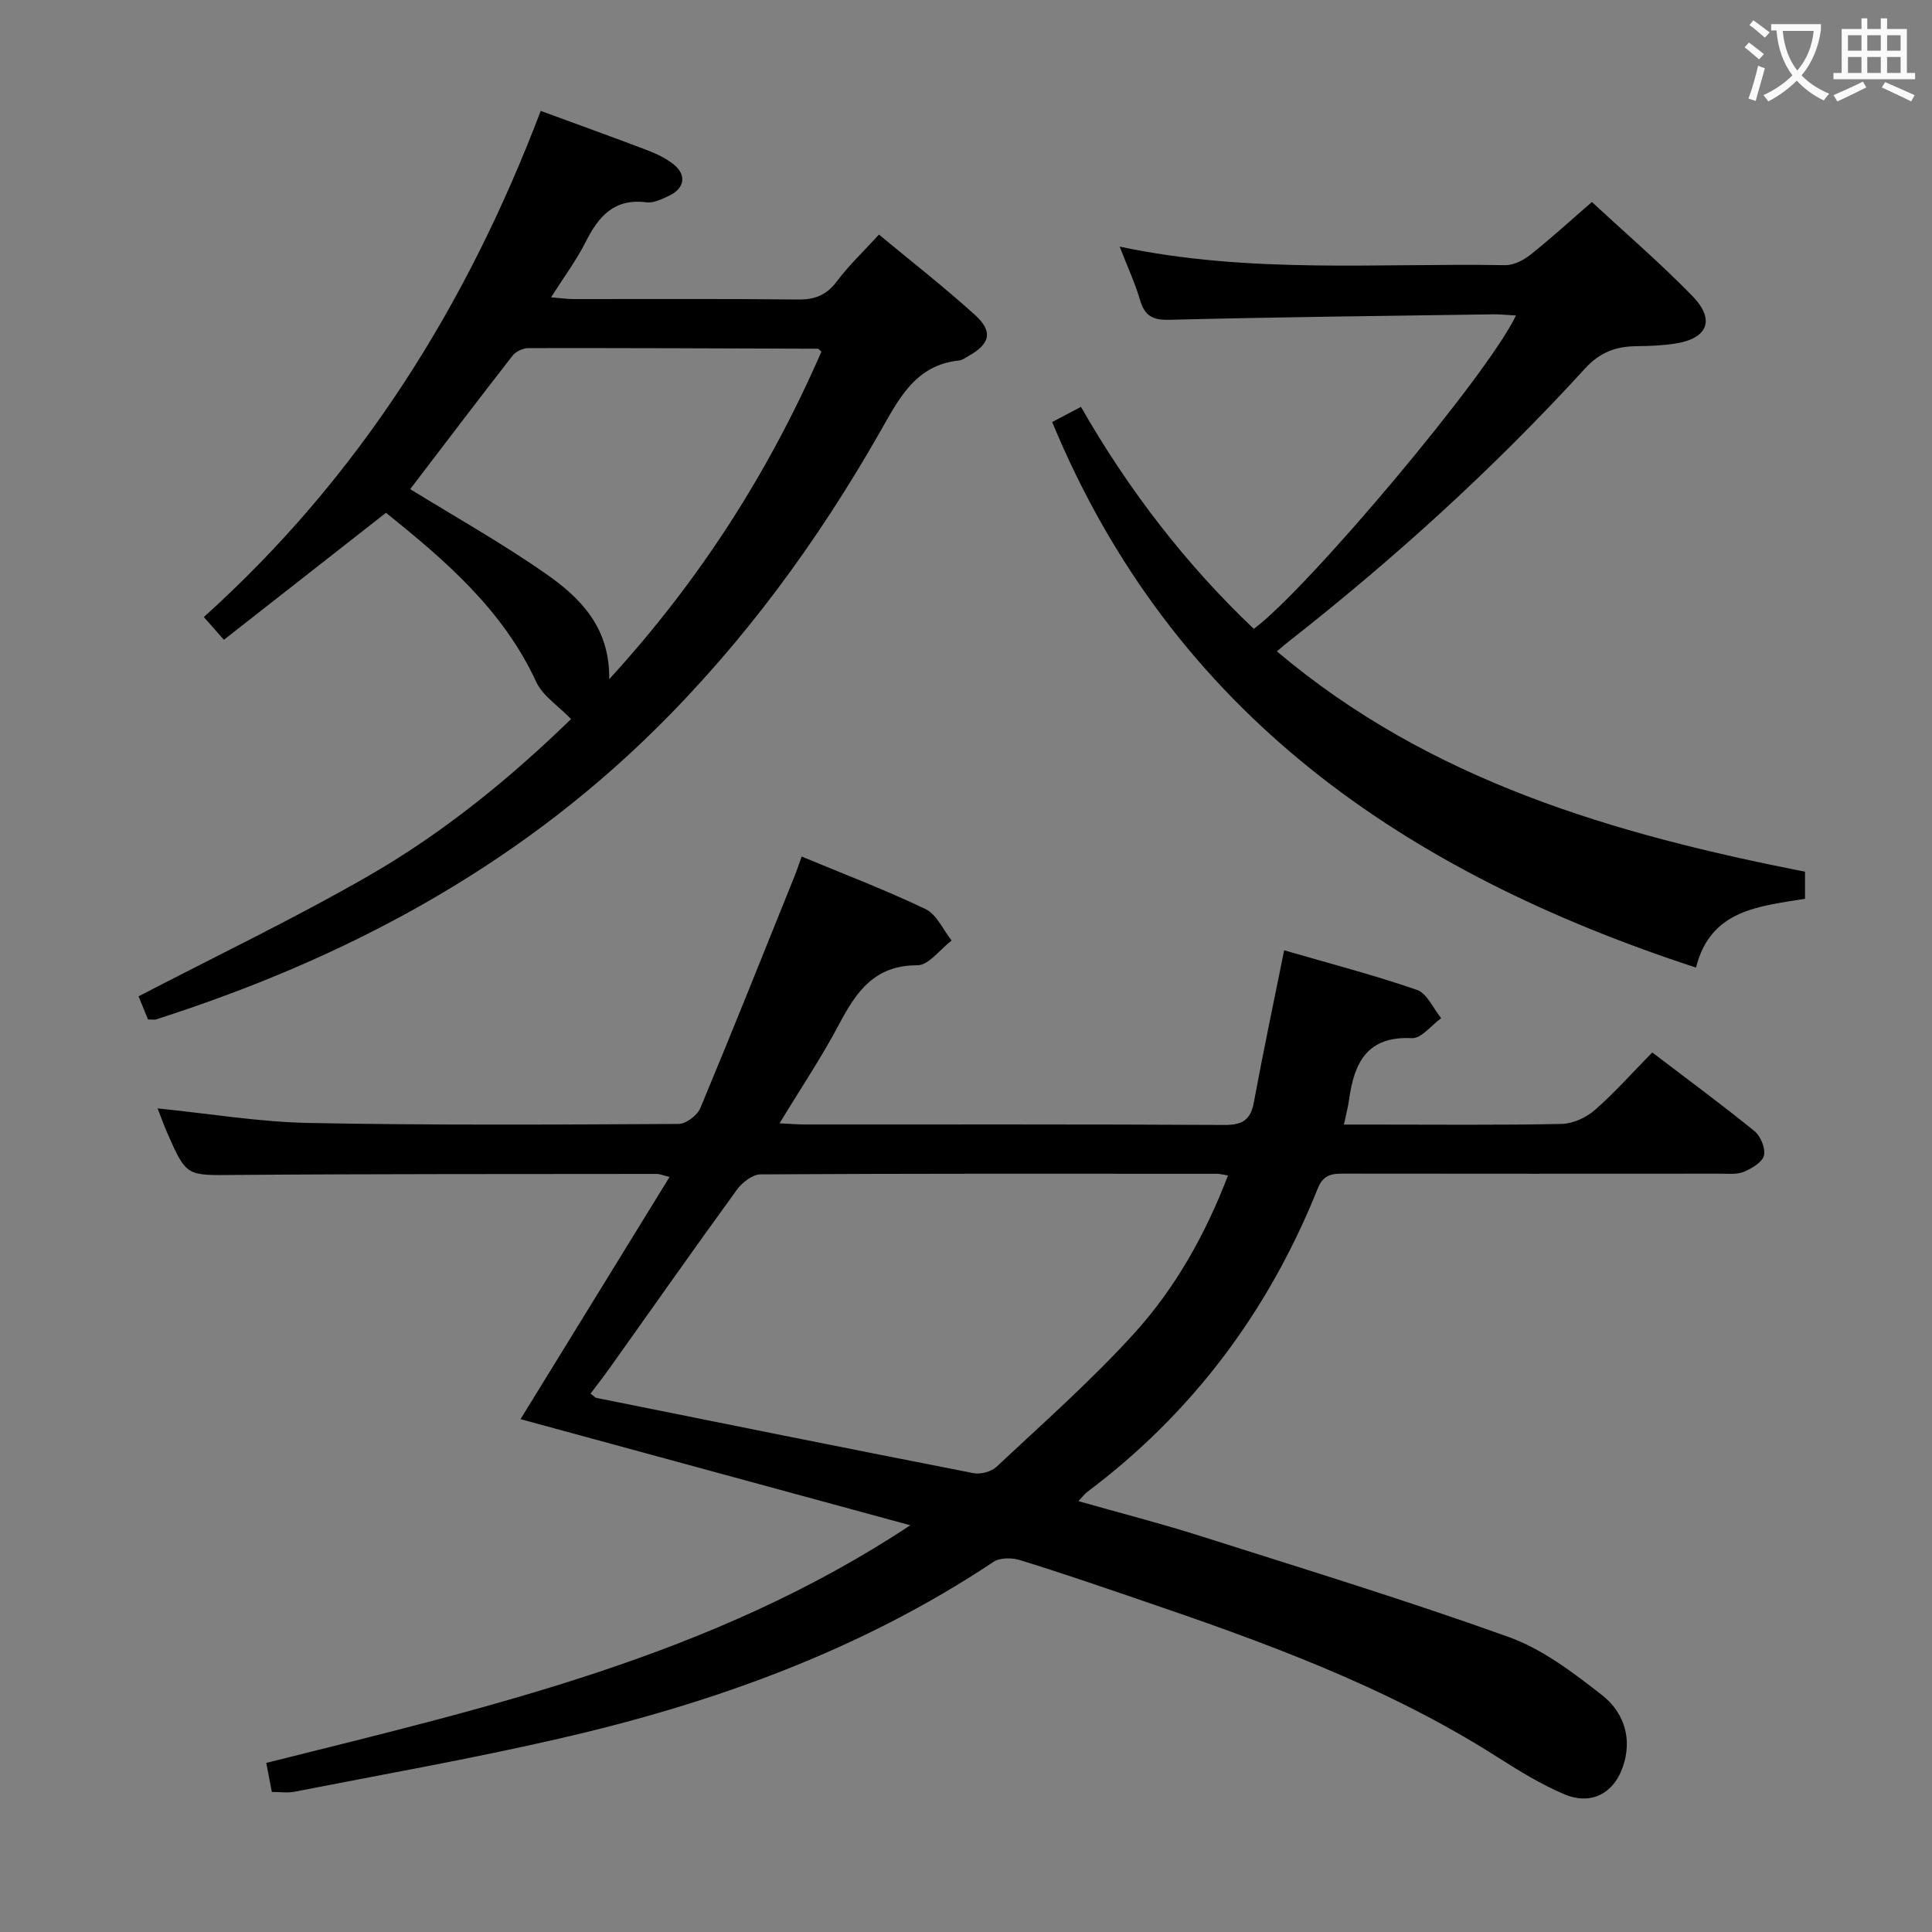 <svg enable-background="new 0 0 400 400" viewBox="0 0 400 400" xmlns="http://www.w3.org/2000/svg"><rect x="0" y="0" width="400" height="400" fill="#808080" stroke="none"/><g fill="#010000"><path d="m165.98 177.34c8.92 3.71 17.45 6.95 25.65 10.88 2.3 1.11 3.62 4.28 5.39 6.5-2.36 1.8-4.73 5.14-7.09 5.13-8.82-.02-12.6 5.4-16.16 12.13-3.61 6.83-7.94 13.29-12.37 20.59 2.29.11 3.7.24 5.12.24 29 .01 58-.06 87 .1 3.66.02 5.39-1 6.07-4.65 1.9-10.26 4.06-20.48 6.28-31.51 8.96 2.6 18.34 5.04 27.48 8.19 2.1.72 3.38 3.84 5.03 5.86-2.02 1.46-4.12 4.24-6.06 4.14-9.36-.47-11.98 5.19-13.02 12.81-.2 1.45-.59 2.88-1.06 5.08h5.58c13.17 0 26.34.14 39.5-.13 2.33-.05 5.06-1.3 6.85-2.86 4.12-3.6 7.77-7.73 11.91-11.94 7.3 5.56 14.36 10.76 21.16 16.28 1.28 1.04 2.33 3.58 1.97 5.05-.35 1.42-2.53 2.69-4.17 3.38-1.44.6-3.26.39-4.91.39-25.83.02-51.67.02-77.5-.01-2.56 0-4.54-.08-5.82 3.11-10.13 25.28-25.86 46.39-47.72 62.8-.51.38-.89.92-1.81 1.9 8.71 2.47 17.01 4.6 25.17 7.19 21.36 6.79 42.81 13.36 63.9 20.93 6.99 2.51 13.33 7.35 19.29 12 4.11 3.2 6.21 8.13 4.68 13.83-1.68 6.25-6.55 9.23-12.47 6.72-4.86-2.06-9.44-4.89-13.92-7.74-23.05-14.69-48.52-23.85-74.17-32.59-8.19-2.79-16.36-5.61-24.63-8.15-1.65-.51-4.11-.51-5.44.38-27.53 18.33-58.09 29.29-90.03 36.62-18.12 4.16-36.44 7.39-54.69 10.97-1.42.28-2.94.04-4.69.04-.36-1.9-.72-3.78-1.15-6.01 46.06-11.54 92.28-22.01 133.34-49.2-27.5-7.49-54.13-14.74-80.7-21.97 10.33-16.78 20.46-33.26 30.86-50.15-1.66-.41-2.1-.62-2.55-.62-29.17.04-58.33-.02-87.5.21-9.95.08-9.96.4-13.99-8.79-.71-1.63-1.3-3.31-1.96-4.99 10.69 1.08 21.03 2.82 31.39 3.02 25.49.49 50.99.34 76.49.2 1.54-.01 3.86-1.78 4.49-3.29 6.71-16.08 13.16-32.27 19.67-48.43.35-.92.66-1.85 1.31-3.64zm88.26 66.03c-1.07-.17-1.68-.35-2.29-.35-31.49-.02-62.98-.06-94.47.12-1.66.01-3.8 1.65-4.88 3.13-8.9 12.24-17.6 24.64-26.37 36.97-1.28 1.8-2.65 3.54-3.97 5.3.71.52.96.83 1.25.89 26 5.23 52 10.48 78.04 15.57 1.48.29 3.68-.3 4.77-1.31 9.68-9.09 19.7-17.91 28.6-27.74 8.46-9.35 14.66-20.4 19.32-32.58z"/><path d="m111.95 22.96c7.81 2.87 15 5.45 22.13 8.17 1.84.7 3.7 1.6 5.25 2.79 2.87 2.2 2.5 5.04-.79 6.6-1.48.7-3.22 1.56-4.72 1.37-6.65-.86-9.88 2.88-12.55 8.17-1.92 3.82-4.52 7.3-7.18 11.5 1.92.15 3.3.36 4.68.36 15.49.02 30.99-.09 46.48.09 3.5.04 5.89-.93 8.02-3.77 2.47-3.3 5.51-6.17 8.71-9.67 6.71 5.57 13.53 10.87 19.9 16.66 3.81 3.46 3.1 6.02-1.47 8.54-.58.32-1.17.8-1.79.86-9.15.9-12.59 8.09-16.44 14.83-12.93 22.67-28.21 43.56-46.87 61.9-29.24 28.73-64.32 47.32-103.02 59.7-.3.1-.65.01-1.65.01-.68-1.68-1.45-3.57-1.95-4.79 16.2-8.43 32.35-16.15 47.81-25.06 15.57-8.97 29.45-20.4 41.73-32.35-2.66-2.76-5.87-4.79-7.21-7.69-6.89-14.91-18.81-25.14-31.11-35.01-11.23 8.8-22.29 17.47-33.55 26.29-1.69-1.91-2.75-3.11-4.16-4.71 32.2-28.98 54.43-64.43 69.75-104.79zm14.18 117.66c18.92-20.66 33.19-43.14 43.93-67.81-.48-.43-.59-.61-.7-.61-19.98-.07-39.97-.16-59.95-.13-1.12 0-2.62.7-3.3 1.58-7.24 9.28-14.34 18.66-21.18 27.62 9.19 5.67 18.92 11.13 28.02 17.48 7.1 4.94 13.34 11.06 13.18 21.87z"/><path d="m231.82 51.06c26.88 5.7 53.41 3.38 79.81 3.84 1.75.03 3.79-1.02 5.23-2.16 4.29-3.41 8.34-7.12 12.73-10.92 7.04 6.54 14.25 12.72 20.84 19.51 4.76 4.91 3.12 8.77-3.63 9.81-2.6.4-5.26.5-7.89.53-4.28.04-7.6 1.18-10.78 4.66-18.9 20.7-39.61 39.48-61.68 56.77-.52.41-1.01.85-2.08 1.76 31.72 26.8 69.67 37.81 109.34 45.62v5.6c-9.37 1.56-19.58 2.19-22.57 14.25-60.1-19.66-108.23-52.41-133.3-112.95 1.85-.98 3.71-1.96 5.96-3.14 9.84 17.18 21.64 32.52 35.79 45.96 11.04-8.16 48.4-52.46 54.27-64.88-1.73-.09-3.3-.27-4.87-.24-22.3.32-44.6.57-66.9 1.13-3.49.09-5.11-.85-6.06-4.11-1.03-3.49-2.58-6.82-4.21-11.04z"/></g><path d="m362.1 8.8c1.1.8 2.1 1.6 3.1 2.4l-1 1.1c-1.3-1.1-2.3-2-3-2.5zm1.9 4.8c.5.2.9.4 1.4.5-.6 2.3-1.3 4.5-1.9 6.8l-1.5-.5c.8-2.1 1.4-4.3 2-6.8zm-1-9.4c1.3.9 2.4 1.8 3.4 2.5l-1 1.1c-1.4-1.2-2.4-2.1-3.2-2.6zm3.7 2.2v-1.4h10.3v1.2c-.5 3.6-1.8 6.8-4 9.4 1.5 1.6 3.4 2.8 5.7 3.8-.3.4-.7.8-1.1 1.4-2.3-1.1-4.1-2.5-5.6-4.1-1.6 1.6-3.6 3.1-5.9 4.3-.3-.5-.7-.9-1-1.3 2.4-1.1 4.4-2.5 6-4.1-1.9-2.5-3-5.6-3.3-9.3h-1.1zm8.8 0h-6.4c.3 3.3 1.3 6 3 8.2 2-2.3 3.1-5.1 3.4-8.2z" fill="#fbfafa"/><path d="m385.3 3.8h1.3v2.2h2.8v-2.2h1.3v2.2h4.1v9.1h1.7v1.3h-16.9v-1.3h1.7v-9.1h4.1v-2.2zm.4 13.1.7 1.2c-1.8.9-3.8 1.9-6 2.9-.2-.4-.5-.8-.8-1.3 2.3-1 4.3-1.9 6.1-2.8zm-3.1-6.4h2.8v-3.2h-2.8zm0 4.6h2.8v-3.3h-2.8zm4-4.6h2.8v-3.2h-2.8zm0 4.6h2.8v-3.3h-2.8zm3.7 1.9c2.1.9 4.1 1.8 6.1 2.7l-.7 1.3c-2.2-1.1-4.2-2-6.1-2.9zm3.2-9.7h-2.8v3.2h2.8zm-2.8 7.8h2.8v-3.3h-2.8z" fill="#fbfafa"/></svg>